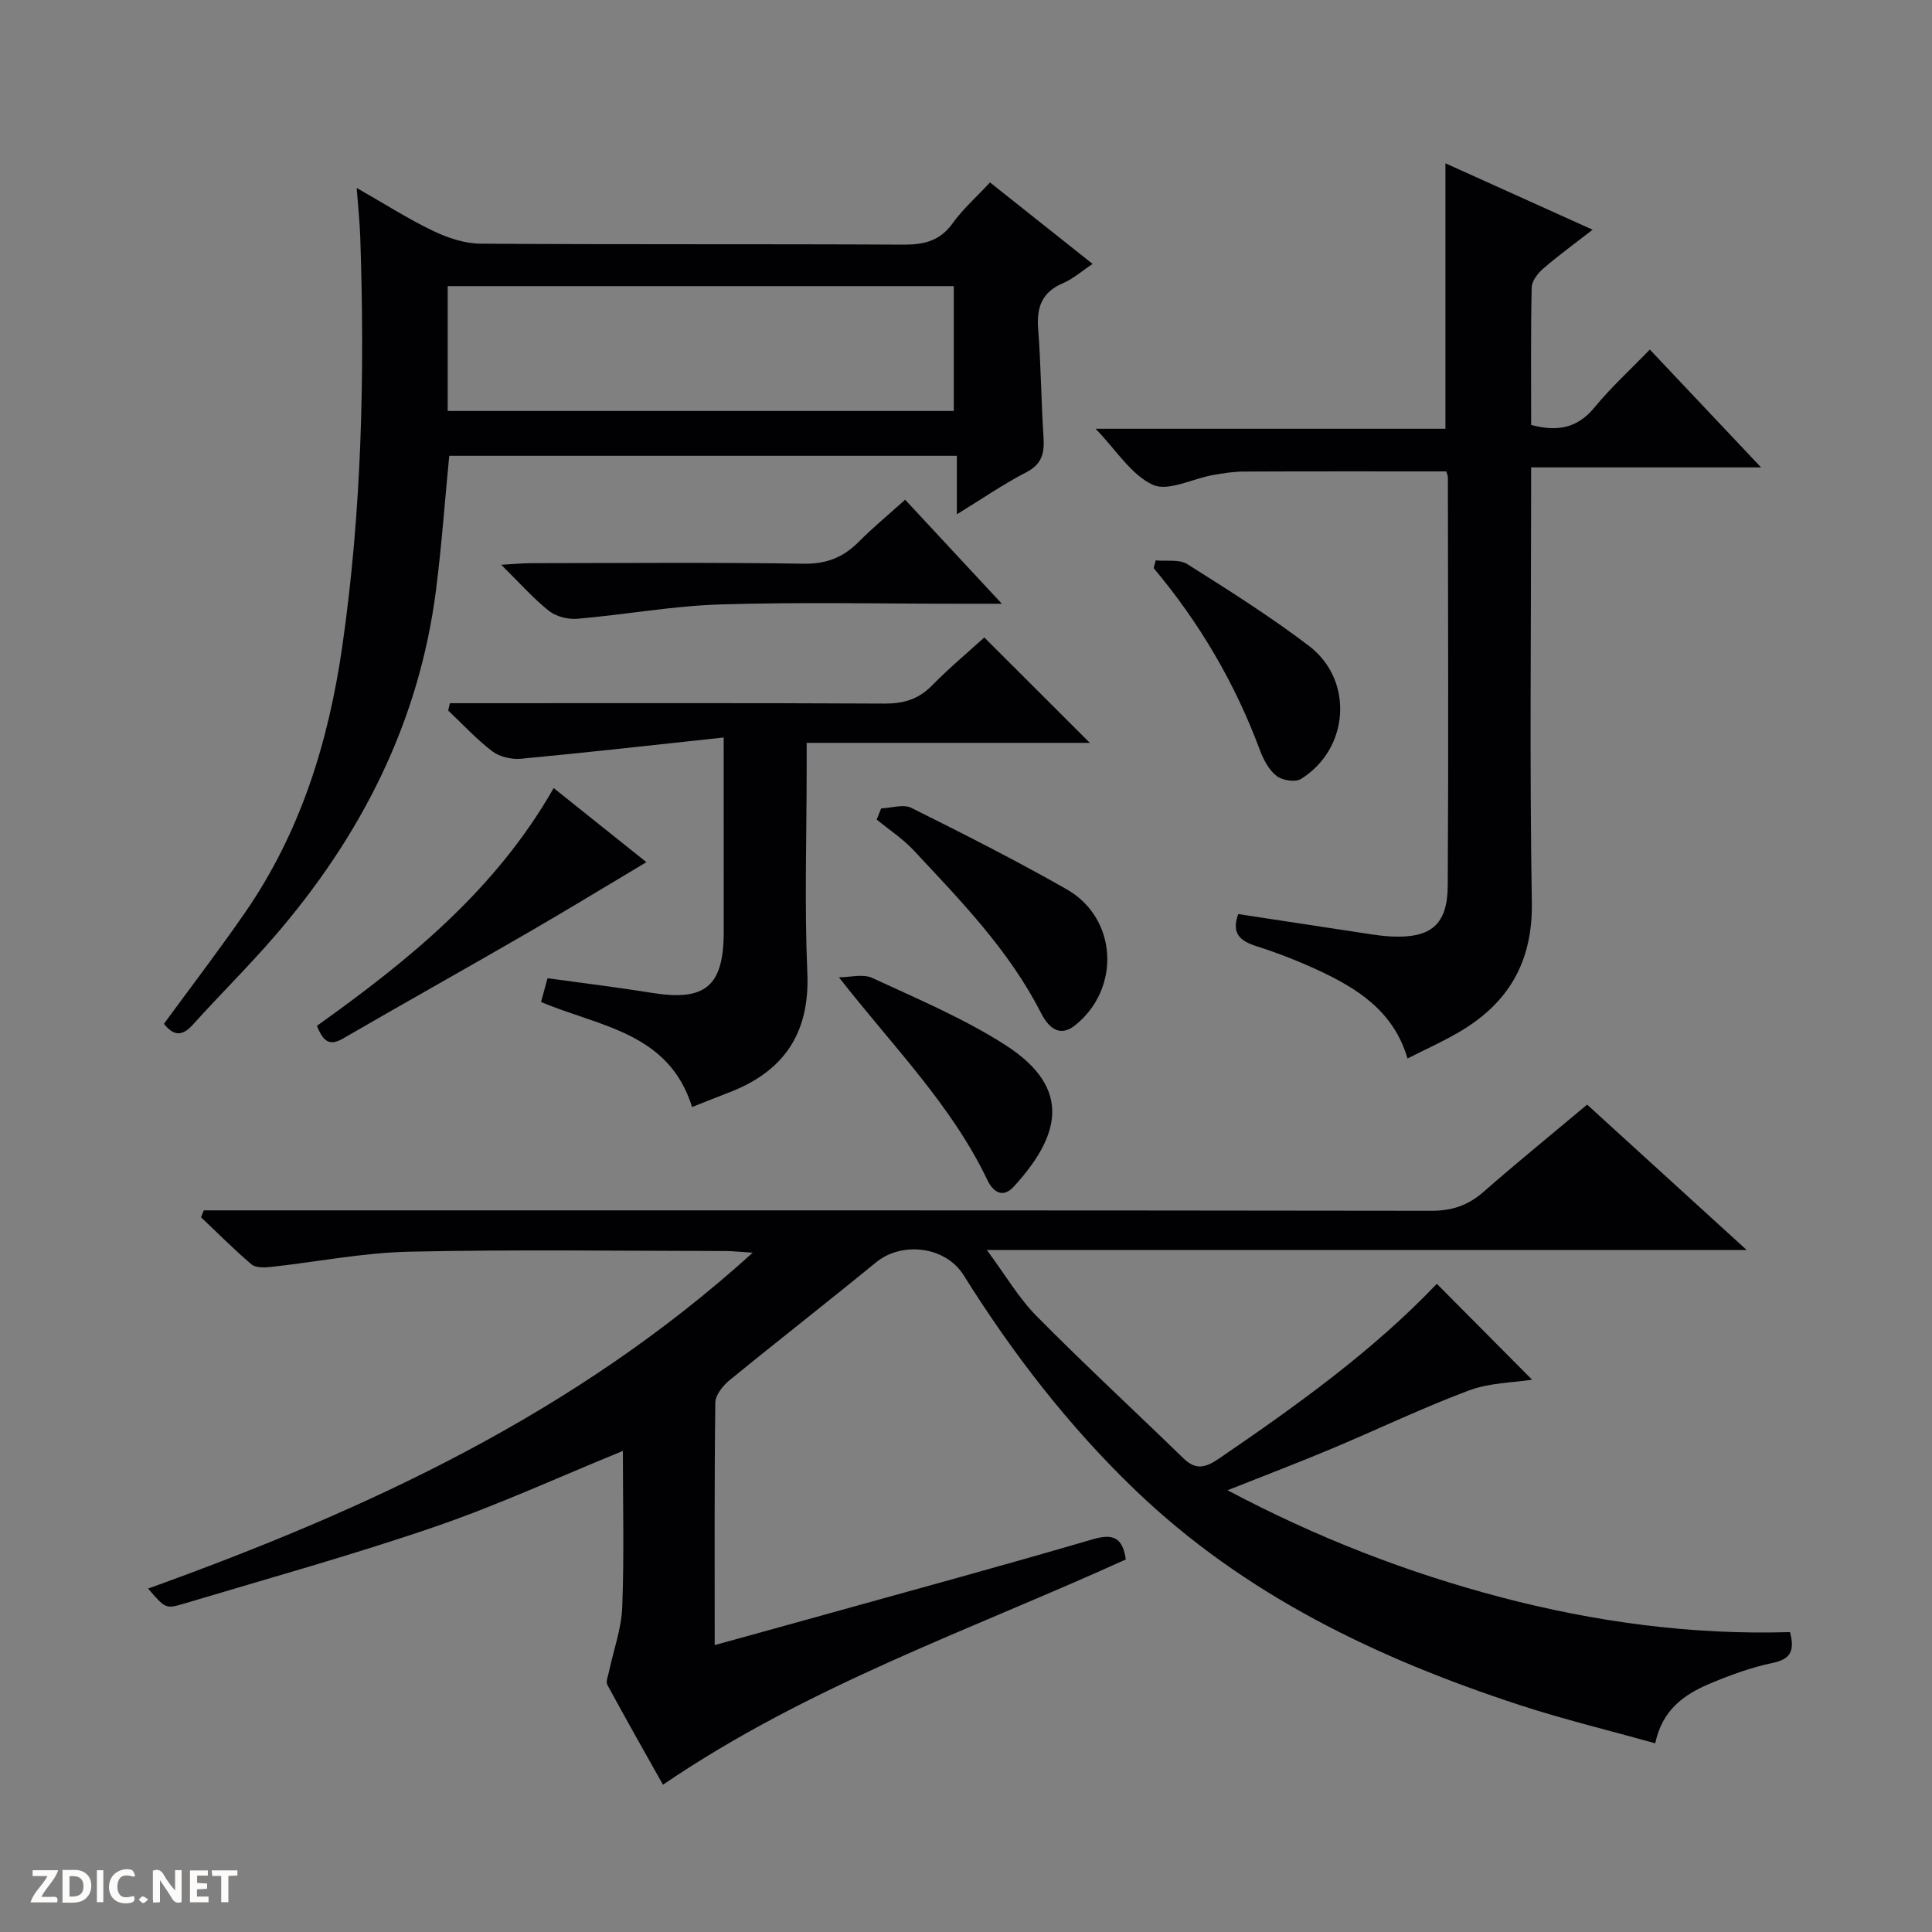 <svg enable-background="new 0 0 400 400" viewBox="0 0 400 400" xmlns="http://www.w3.org/2000/svg"><rect x="0" y="0" width="400" height="400" fill="#808080" stroke="none"/><path d="m37.59 393.81c-.92.31-1.52.05-2-.78-.7-1.2-1.52-2.34-2.47-3.78v4.59c-.55.03-.95.05-1.41.07-.03-.37-.06-.64-.06-.91 0-1.91 0-3.81 0-5.7 1.13-.41 1.77-.03 2.29.91.62 1.11 1.38 2.14 2.31 3.19v-4.2h1.35v6.61z" fill="#fcfbfa"/><path d="m12.94 393.88v-6.75c1.9.19 3.93-.54 5.37 1.29.8 1.01.78 2.88.03 3.97-1.37 1.97-3.4 1.51-6.4 1.49m2.45-1.22c2.04.12 2.92-.58 2.89-2.21-.03-1.51-.98-2.19-2.89-2z" fill="#fcfbfa"/><path d="m11.81 393.87h-5.49c.68-2.18 2.47-3.48 3.51-5.45h-3.08v-1.21h5.29c-.71 2.13-2.44 3.48-3.47 5.51.86 0 1.63.04 2.39-.01.79-.05 1.14.21.85 1.16" fill="#fcfbfa"/><path d="m39.33 393.86v-6.61h3.7v1.07h-2.22v1.52c.68.04 1.34.09 2.07.13v1.07c-.72.05-1.38.09-2.1.14v1.48h2.4v1.19h-3.85z" fill="#fcfbfa"/><path d="m27.71 388.56c-1.15-.3-2.46-.61-3.1.64-.37.73-.41 1.93-.06 2.67.63 1.35 1.99.93 3.17.68.35.94-.01 1.32-.93 1.46-1.62.25-3.05-.27-3.76-1.48-.73-1.24-.6-3.03.31-4.17.88-1.11 2.71-1.7 4-1.16.32.13.44.74.65 1.12-.1.08-.19.16-.28.24" fill="#fcfbfa"/><path d="m49.15 387.24v1.07c-.59.02-1.17.05-1.87.08v5.44h-1.48v-5.44h-1.85c-.05-.4-.08-.73-.13-1.15z" fill="#fcfbfa"/><path d="m20.06 387.21h1.33v6.62h-1.33z" fill="#fcfbfa"/><path d="m30.68 393.25c-.39.38-.8.79-1.05.76-.32-.05-.6-.45-.9-.7.26-.24.51-.64.8-.67.29-.04.62.3 1.15.61" fill="#fcfbfa"/><g fill="#010104"><path d="m370.6 337.91c1.05 3.96.07 5.63-3.67 6.4-4.51.94-8.94 2.58-13.2 4.39-5.17 2.2-9.61 5.42-11.03 12.23-9.55-2.67-18.88-4.92-27.98-7.89-29.51-9.65-57.11-22.81-79.82-44.67-13.75-13.24-25.3-28.22-35.4-44.37-3.71-5.93-12.72-7.08-18.16-2.62-10.04 8.23-20.29 16.2-30.34 24.42-1.35 1.11-2.88 3.03-2.9 4.59-.21 16.48-.13 32.96-.13 50.21 7.83-2.17 15.25-4.2 22.66-6.27 18.54-5.17 37.12-10.21 55.59-15.63 4.29-1.26 6.21-.34 6.87 4.17-32.14 14.6-65.78 26.14-95.83 46.64-3.72-6.64-7.69-13.61-11.51-20.67-.36-.66.14-1.82.33-2.73.94-4.46 2.58-8.89 2.75-13.37.41-10.76.13-21.56.13-32.34-13.22 5.39-25.88 11.23-39.01 15.73-17.1 5.86-34.55 10.7-51.87 15.89-3.81 1.14-3.85.99-7.42-3.12 45.2-16.29 88.24-36.07 125.18-69.54-2.82-.18-4.22-.35-5.63-.35-21.83-.02-43.67-.34-65.49.14-9.57.21-19.11 2.12-28.67 3.16-1.31.14-3.1.2-3.97-.53-3.63-3.08-7-6.48-10.46-9.76.19-.48.39-.95.58-1.43h6.17c82.65 0 165.31-.03 247.96.09 4.28.01 7.6-1.1 10.78-3.89 6.89-6.03 13.99-11.8 21.49-18.09 10.75 9.79 21.46 19.56 33.02 30.09-52.72 0-104.28 0-157.31 0 3.87 5.22 6.59 9.94 10.3 13.69 9.93 10.04 20.3 19.63 30.43 29.47 2.56 2.48 4.57 1.92 7.33.04 16.09-10.99 31.89-22.31 45.11-36.19 6.78 6.83 13.31 13.4 19.72 19.85-3.89.62-8.77.62-13.05 2.22-9.62 3.6-18.91 8.07-28.4 12.05-6.88 2.89-13.86 5.55-21.6 8.62 18.44 9.79 37.09 17.01 56.51 22.13 19.58 5.14 39.45 7.85 59.94 7.24z"/><path d="m204.97 37.77c7.22 5.74 13.98 11.11 21.24 16.87-2.17 1.44-4.01 3.08-6.15 4-4.37 1.86-5.47 5.01-5.12 9.47.58 7.45.62 14.95 1.11 22.41.21 3.26-.29 5.58-3.59 7.27-4.69 2.42-9.07 5.45-14.35 8.69 0-4.38 0-8.06 0-12.11-35.44 0-70.29 0-105.1 0-.91 9.35-1.57 18.6-2.74 27.8-3.5 27.41-15.52 50.94-33.4 71.65-5.43 6.29-11.38 12.15-16.94 18.33-2.29 2.54-4.05 2.25-5.99-.18 5.67-7.75 11.42-15.25 16.78-23.01 11.49-16.61 17.29-35.3 20.15-55.16 4.04-28.1 4.67-56.31 3.72-84.61-.1-3.11-.44-6.2-.74-10.28 5.79 3.3 10.67 6.43 15.85 8.91 3.02 1.45 6.53 2.61 9.82 2.63 29.15.2 58.3.04 87.46.2 4.32.02 7.63-.74 10.28-4.46 2.09-2.91 4.87-5.36 7.71-8.42zm-112.28 47.32h104.78c0-8.92 0-17.33 0-25.85-35.06 0-69.78 0-104.78 0z"/><path d="m299.44 97.6c-14.05 0-27.97-.03-41.89.03-2.15.01-4.31.34-6.43.72-4.23.75-9.28 3.48-12.44 2.02-4.48-2.06-7.55-7.16-11.85-11.6h72.43c0-18.64 0-36.51 0-54.96 9.94 4.49 19.84 8.95 30.47 13.75-3.75 2.92-7.09 5.34-10.2 8.03-1.13.97-2.38 2.57-2.41 3.91-.21 9.47-.11 18.94-.11 28.48 5.36 1.42 9.54.74 13.12-3.63 3.36-4.11 7.33-7.72 11.45-11.98 7.66 8.11 14.99 15.88 23.03 24.4-16.33 0-31.57 0-47.61 0v5.59c0 28.15-.32 56.31.15 84.46.21 12.45-4.94 21.02-15.3 27-3.3 1.91-6.8 3.48-10.44 5.33-2.87-9.83-10.44-14.56-18.75-18.39-4.06-1.87-8.26-3.5-12.52-4.86-3.36-1.08-5.26-2.6-3.77-6.65 9.04 1.38 18.14 2.77 27.25 4.15 1.48.22 2.97.42 4.46.49 8.14.38 11.61-2.4 11.66-10.51.17-28.15.06-56.31.03-84.46.01-.44-.22-.91-.33-1.32z"/><path d="m149.83 152.69c-14.61 1.57-28.27 3.11-41.95 4.4-1.95.18-4.42-.38-5.94-1.53-3.29-2.5-6.13-5.6-9.15-8.46.12-.5.24-1.01.36-1.51h5.49c28.16 0 56.32-.07 84.48.08 3.93.02 6.99-.86 9.79-3.7 3.61-3.67 7.57-6.99 10.88-9.99 7.47 7.45 14.78 14.76 21.85 21.82-18.69 0-38.26 0-58.63 0v5.6c0 14-.47 28.01.14 41.98.55 12.66-4.95 20.55-16.43 24.89-2.45.93-4.87 1.92-7.43 2.93-4.84-15.52-19.22-16.63-31.27-21.75.38-1.42.8-2.94 1.34-4.92 7.3 1.01 14.51 1.89 21.68 3.04 10.97 1.77 14.78-1.38 14.8-12.57 0-12.8-.01-25.59-.01-40.31z"/><path d="m187.4 103.46c6.74 7.25 13.01 14 20.02 21.54-3.29 0-5.56 0-7.82 0-16.81 0-33.62-.37-50.41.14-9.9.3-19.75 2.12-29.64 2.97-1.93.17-4.4-.45-5.89-1.63-3.23-2.55-5.98-5.7-9.89-9.55 2.81-.16 4.49-.33 6.17-.33 18.8-.02 37.61-.19 56.41.11 4.76.08 8.24-1.31 11.46-4.55 2.91-2.93 6.11-5.57 9.59-8.7z"/><path d="m133.83 178.5c-8.21 4.9-16.46 9.93-24.82 14.77-12.64 7.31-25.39 14.44-38.02 21.76-2.99 1.73-4.17.29-5.38-2.64 18.87-13.48 36.94-28.01 49.02-49.23 6.86 5.49 13.53 10.82 19.2 15.34z"/><path d="m182.44 167.37c2.1-.08 4.59-.93 6.24-.11 10.83 5.39 21.64 10.87 32.15 16.85 10.51 5.97 11.29 20.54 1.76 28.17-3.44 2.75-5.72.09-7.1-2.62-6.59-12.94-16.59-23.18-26.34-33.62-2.24-2.4-5.08-4.25-7.64-6.36.3-.76.62-1.53.93-2.31z"/><path d="m173.69 202.34c2.32 0 4.99-.76 6.9.13 9.33 4.33 18.92 8.36 27.54 13.88 14.32 9.17 11 19.21 1.78 29.31-2.39 2.62-4.4.93-5.48-1.33-7.43-15.57-19.5-27.6-30.74-41.99z"/><path d="m239.27 116.02c2.21.22 4.87-.28 6.55.78 8.56 5.39 17.14 10.81 25.18 16.92 9.36 7.12 8.36 21.34-1.65 27.56-1.17.73-3.89.29-5.07-.64-1.59-1.26-2.71-3.4-3.45-5.38-5.13-13.82-12.49-26.33-21.97-37.63.13-.54.27-1.07.41-1.61z"/></g></svg>